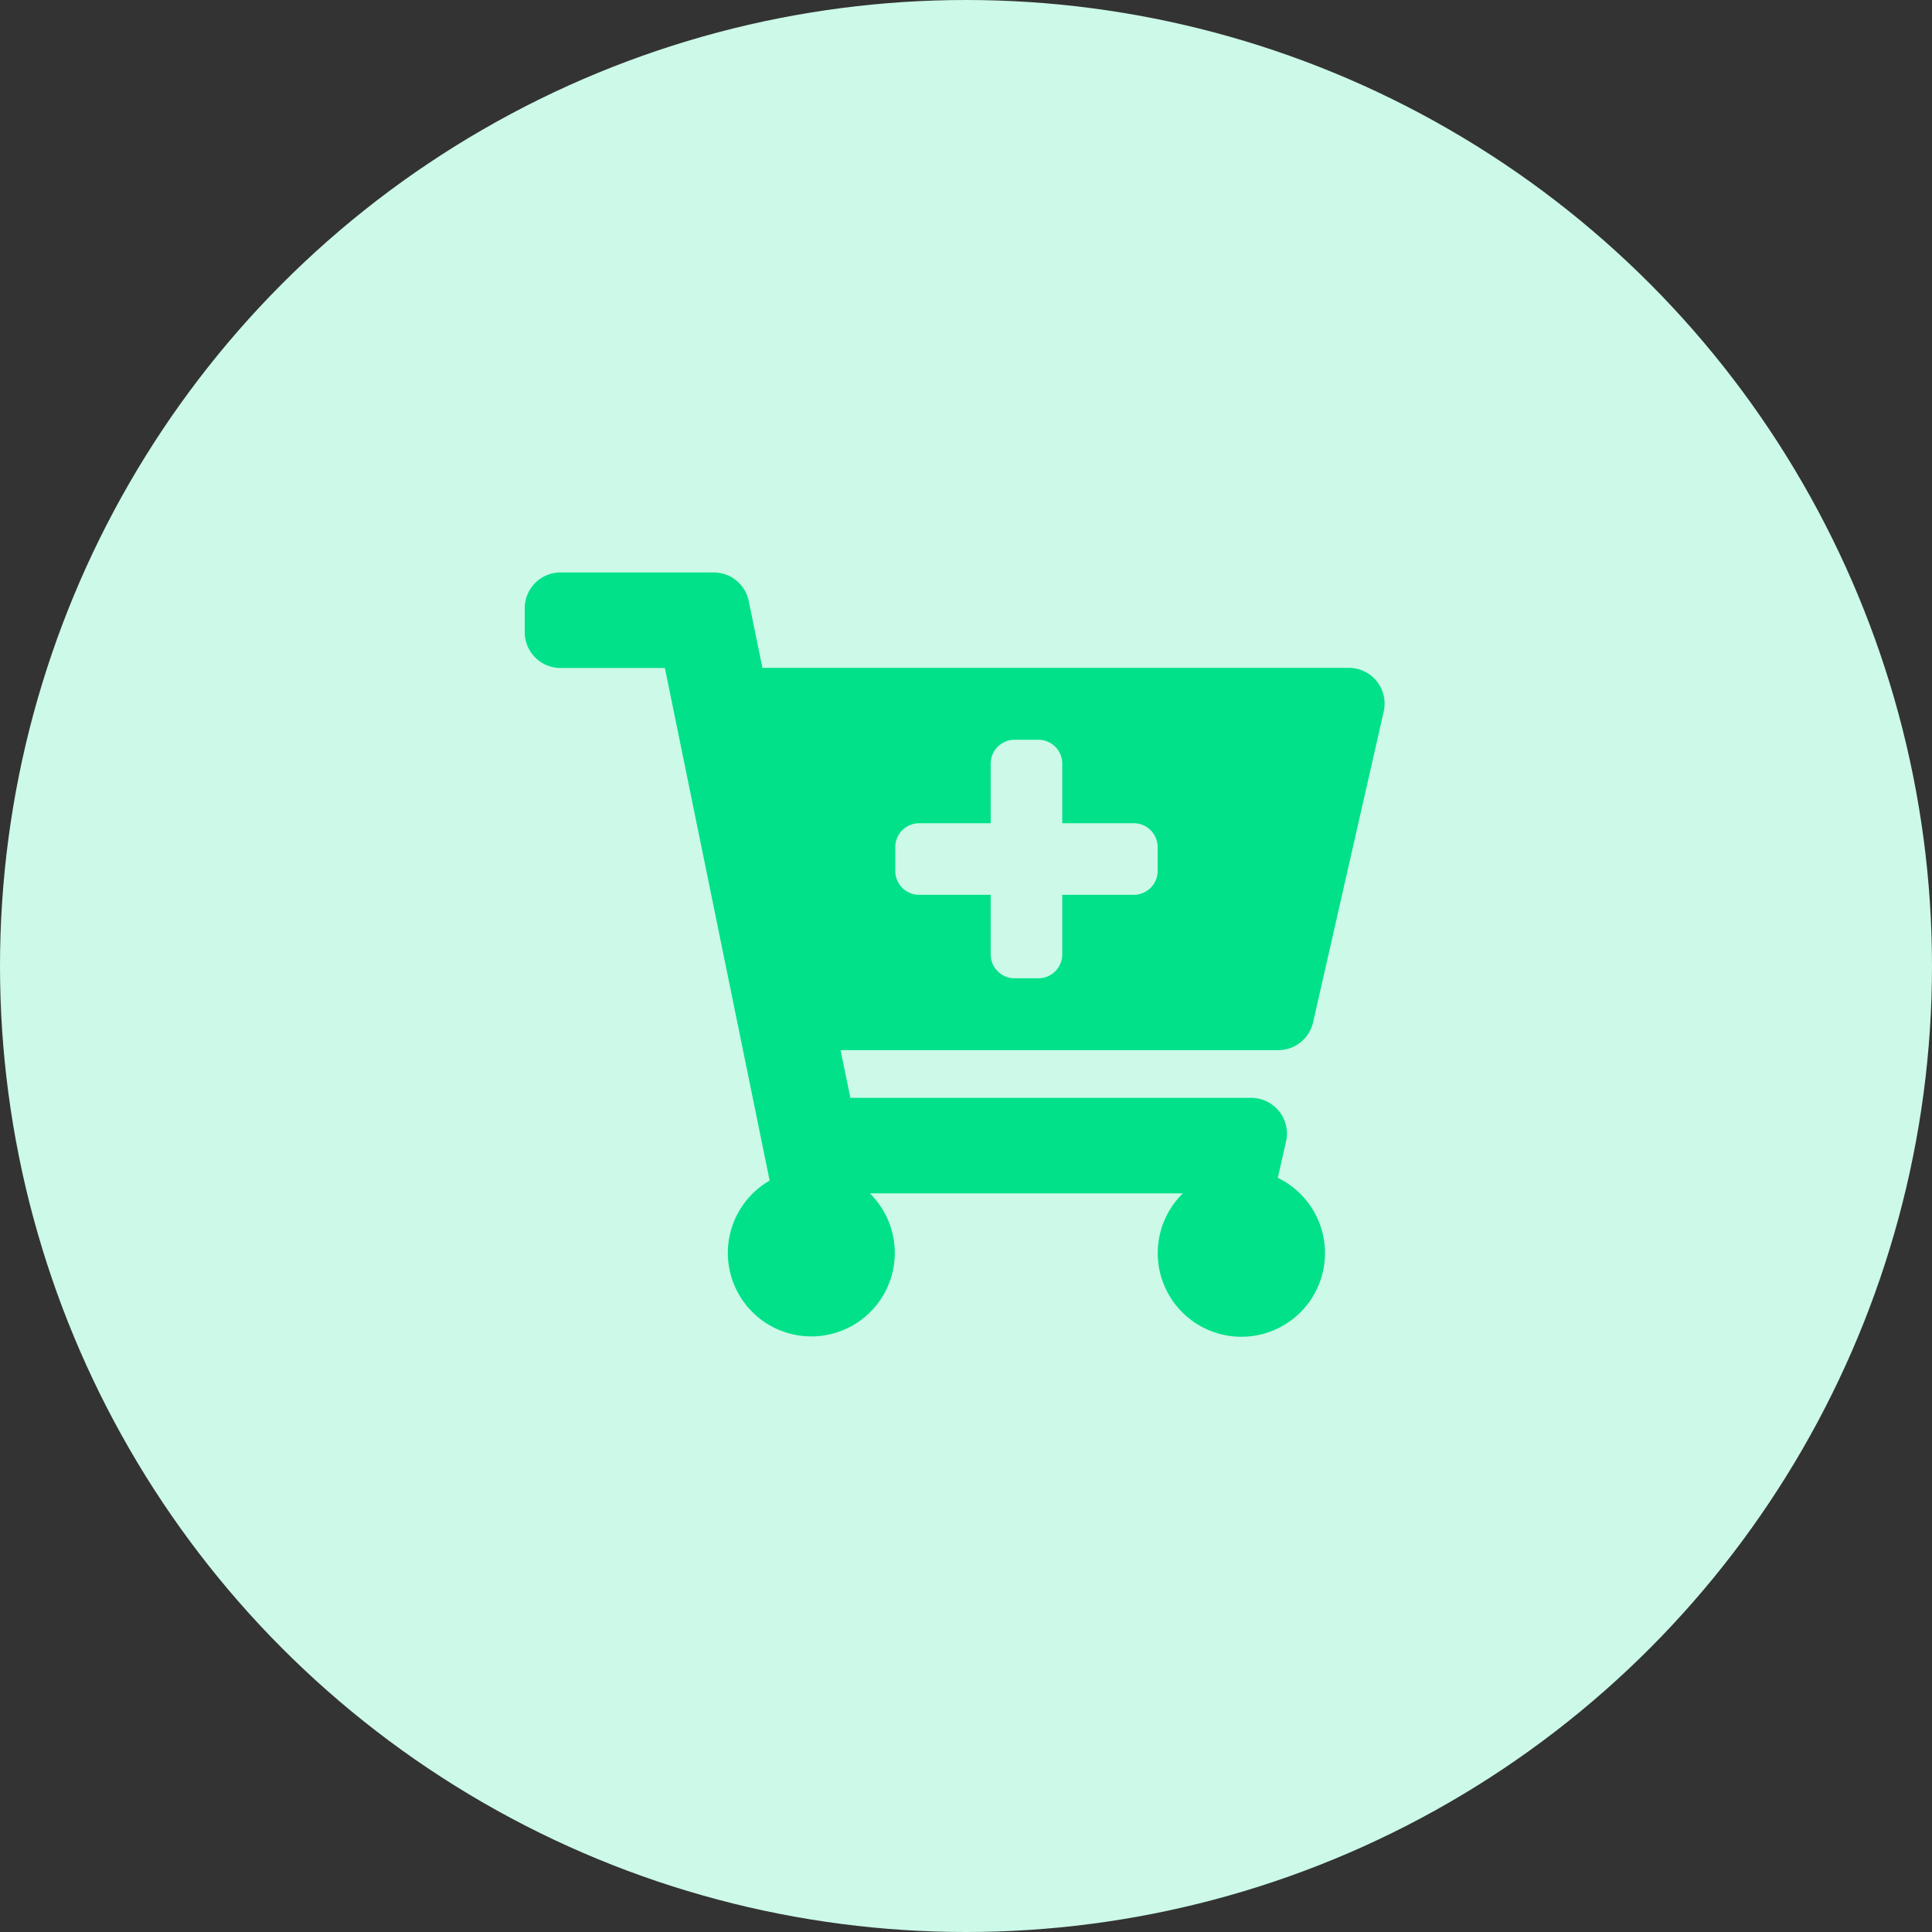 <svg xmlns="http://www.w3.org/2000/svg" width="81" height="81" viewBox="0 0 81 81">
  <rect x="0" y="0" width="81" height="81" fill="#333333" stroke="none"/>
  <g id="Group_209" data-name="Group 209" transform="translate(-922 -3475)">
    <circle id="Ellipse_35" data-name="Ellipse 35" cx="40.5" cy="40.5" r="40.5" transform="translate(922 3475)" fill="#ccf9e8"/>
    <path id="Icon_awesome-cart-plus" data-name="Icon awesome-cart-plus" d="M31.588,20.028H13.242l.41,2h16.8a1.5,1.5,0,0,1,1.465,1.835l-.345,1.519a3.506,3.506,0,1,1-3.98.651H14.468a3.5,3.5,0,1,1-4.2-.536L5.876,4.006H1.5A1.5,1.5,0,0,1,0,2.5v-1A1.5,1.5,0,0,1,1.5,0H7.919A1.5,1.5,0,0,1,9.391,1.2l.574,2.8H34.547a1.5,1.5,0,0,1,1.465,1.835L33.053,18.858A1.5,1.5,0,0,1,31.588,20.028Zm-6.053-9.513h-3v-2.5a1,1,0,0,0-1-1h-1a1,1,0,0,0-1,1v2.5h-3a1,1,0,0,0-1,1v1a1,1,0,0,0,1,1h3v2.5a1,1,0,0,0,1,1h1a1,1,0,0,0,1-1v-2.5h3a1,1,0,0,0,1-1v-1A1,1,0,0,0,25.535,10.515Z" transform="translate(944 3499)" fill="#00e18a"/>
  </g>
</svg>
